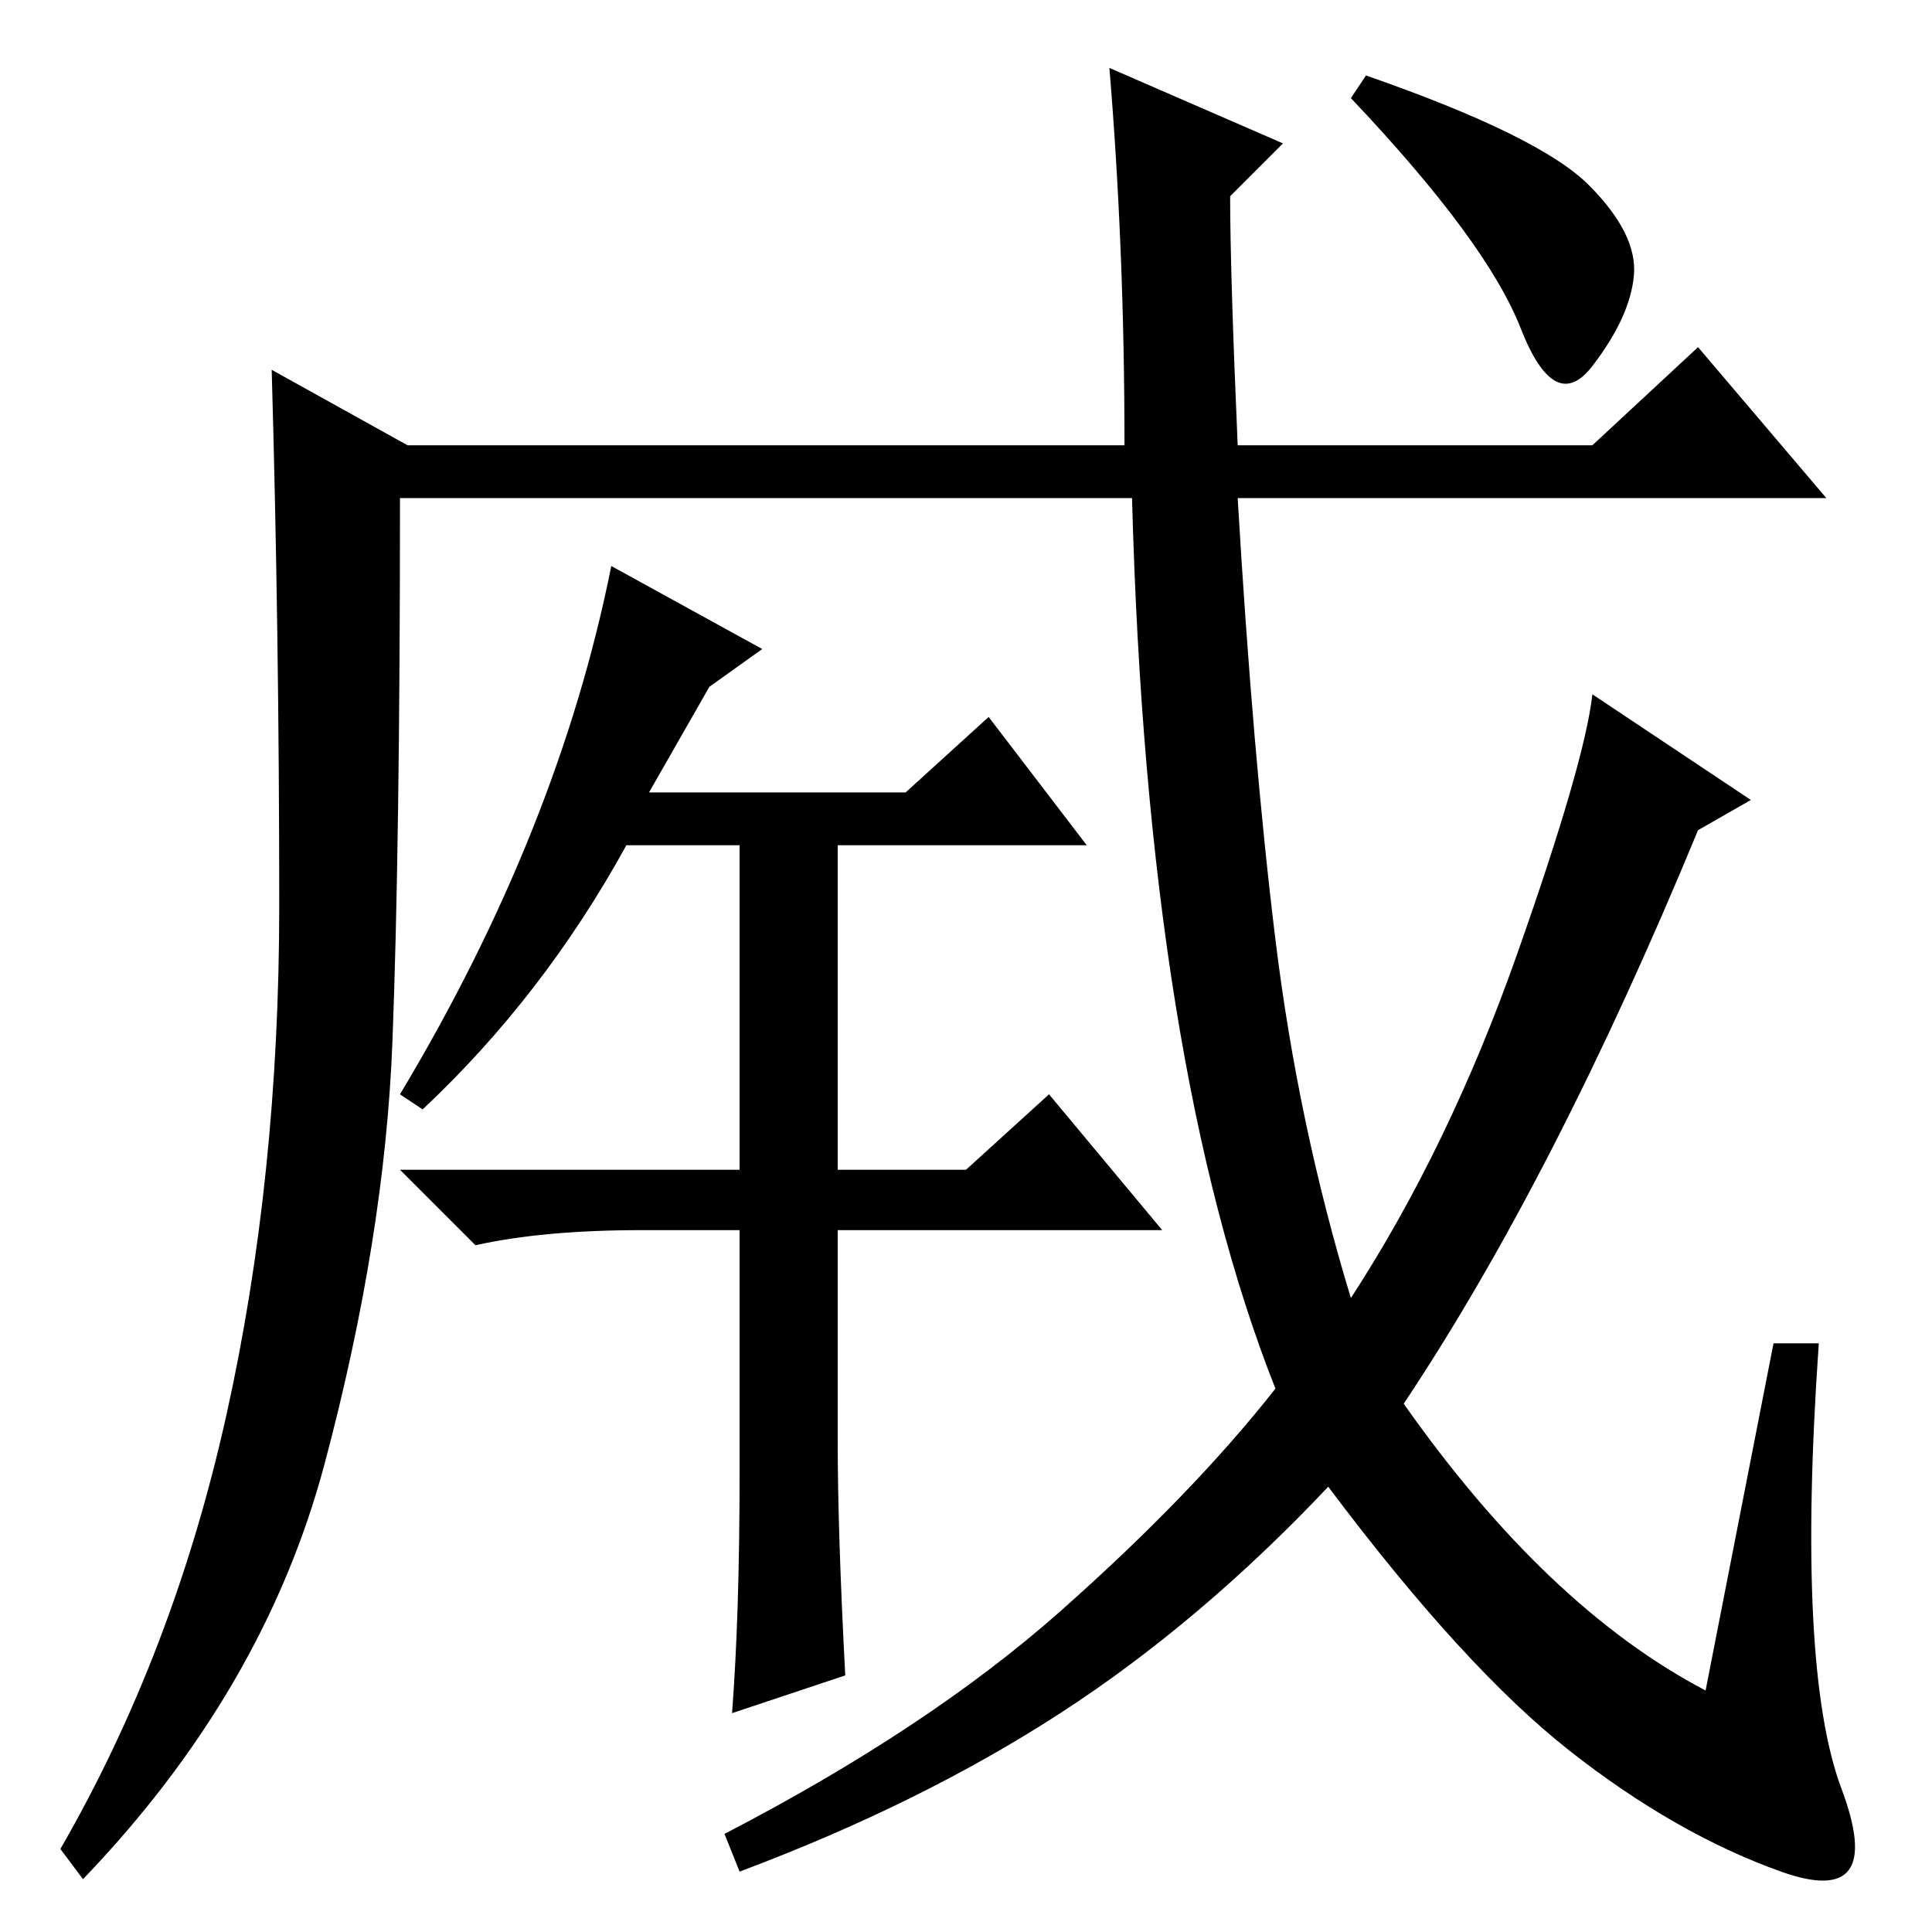 <?xml version="1.0" standalone="no"?>
<!DOCTYPE svg PUBLIC "-//W3C//DTD SVG 1.1//EN" "http://www.w3.org/Graphics/SVG/1.1/DTD/svg11.dtd" >
<svg xmlns="http://www.w3.org/2000/svg" xmlns:xlink="http://www.w3.org/1999/xlink" version="1.1" viewBox="0 -36 256 256">
  <g transform="matrix(1 0 0 -1 0 220)">
   <path fill="currentColor"
d="M181 246q23 -8 29.5 -14.5t6 -12t-5.5 -12t-9.5 5t-22.5 30.5zM235 78h6q-3 -43 3 -59t-8 -11t-28 16t-32 35q-17 -18 -35.5 -30t-42.5 -21l-2 5q27 14 44.5 29.5t28.5 29.5q-17 43 -19 118h-97q0 -46 -1 -72t-9 -56t-32 -55l-3 4q15 26 22 57.5t7 67.5t-1 71l18 -10h95
q0 26 -2 50l23 -10l-7 -7q0 -10 1 -33h47l14 13l17 -20h-78q2 -34 5 -58.5t10 -47.5q13 20 22 45.5t10 34.5l21 -14l-7 -4q-19 -46 -39 -76q19 -27 40 -38zM81 181l20 -11l-7 -5l-8 -14h34l11 10l13 -17h-33v-43h17l11 10l15 -18h-43v-28q0 -12 1 -31l-15 -5q1 13 1 32v32
h-13q-13 0 -22 -2l-10 10h45v43h-15q-11 -20 -27 -35l-3 2q21 35 28 70z" />
  </g>

</svg>
